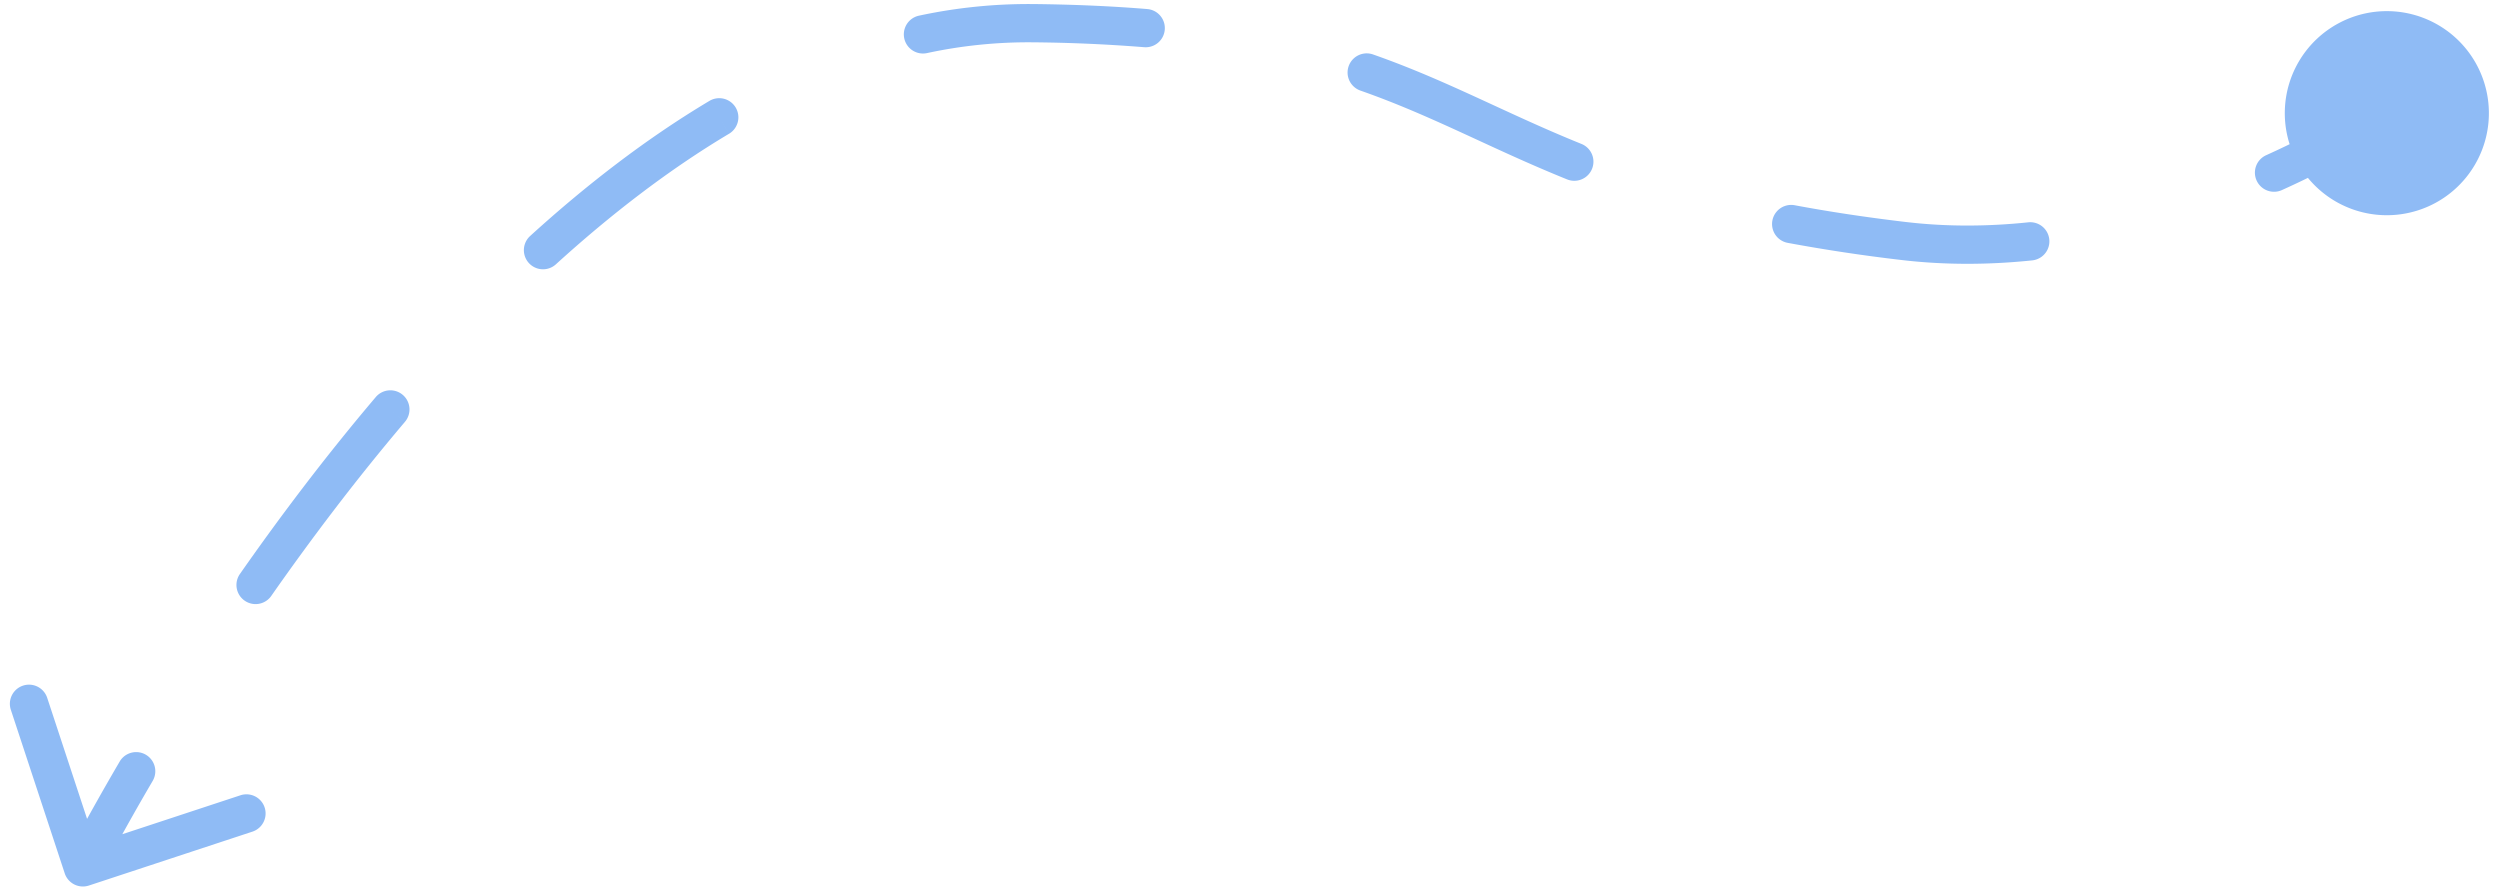 <svg xmlns="http://www.w3.org/2000/svg" width="196" height="70" fill="none"><path fill="#8FBBF5" d="M194.106 4.96a8 8 0 1 1-14.067 7.62 8 8 0 0 1 14.067-7.62M6.969 69.426a1.5 1.5 0 0 1-1.894-.956L.85 55.648a1.5 1.5 0 0 1 2.85-.94l3.755 11.398 11.397-3.756a1.5 1.5 0 0 1 .94 2.85zM149.206 18.89l-.177 1.49zM80.962 1.818l.016-1.5zm97.966 13.072a1.5 1.5 0 1 1-1.236-2.733zm-19.912 2.54a1.5 1.5 0 0 1 .311 2.984zm-18.862 1.61a1.5 1.5 0 0 1 .552-2.949zm-16.167-7.756a1.5 1.5 0 0 1-1.123 2.782zM106.654 7.1a1.5 1.5 0 0 1 .993-2.831zM89.946.71A1.5 1.5 0 0 1 89.7 3.7zM72.673 4.163a1.5 1.5 0 0 1-.624-2.935zM55.62 7.91a1.5 1.5 0 1 1 1.537 2.577zM43.582 20.722a1.5 1.5 0 0 1-2.019-2.22zM29.448 31.145a1.5 1.5 0 1 1 2.288 1.94zm-8.18 15.575a1.5 1.5 0 0 1-2.46-1.718zM9.39 59.693a1.5 1.5 0 0 1 2.588 1.517zM187.072 8.772l.849 1.236-.001.001-.003.002-.01.007-.035.023-.126.085q-.166.11-.477.31c-.415.264-1.021.64-1.797 1.092a72 72 0 0 1-6.544 3.362l-1.236-2.733a70 70 0 0 0 6.27-3.222 50 50 0 0 0 2.126-1.31l.106-.07.024-.016.005-.004zm-27.745 11.642c-3.313.345-6.776.383-10.298-.035l.354-2.979c3.273.389 6.51.356 9.633.03zm-10.298-.035a134 134 0 0 1-8.875-1.339l.552-2.949c2.611.49 5.485.93 8.677 1.31zm-26.165-6.313c-3.022-1.22-5.687-2.48-8.268-3.665-2.593-1.19-5.119-2.311-7.942-3.3l.993-2.832c2.96 1.038 5.591 2.208 8.2 3.405 2.62 1.202 5.201 2.423 8.14 3.61zM89.7 3.7a123 123 0 0 0-8.754-.383l.032-3c3.294.035 6.264.17 8.968.393zm-8.754-.383a37.8 37.8 0 0 0-8.273.846l-.624-2.935a40.8 40.8 0 0 1 8.929-.91zm-23.79 7.17c-4.745 2.83-9.29 6.34-13.574 10.235l-2.019-2.22c4.397-3.998 9.103-7.637 14.057-10.592zm-25.42 22.599c-3.893 4.588-7.407 9.254-10.469 13.634l-2.459-1.718c3.105-4.443 6.676-9.185 10.64-13.857zM11.979 61.21a182 182 0 0 0-3.083 5.462 115 115 0 0 0-1.056 2.002v.001L6.5 68l-1.34-.676h.001l.001-.003.004-.007.014-.028a37 37 0 0 1 .263-.509c.184-.353.456-.87.814-1.531.715-1.323 1.77-3.226 3.134-5.553z"/></svg>
